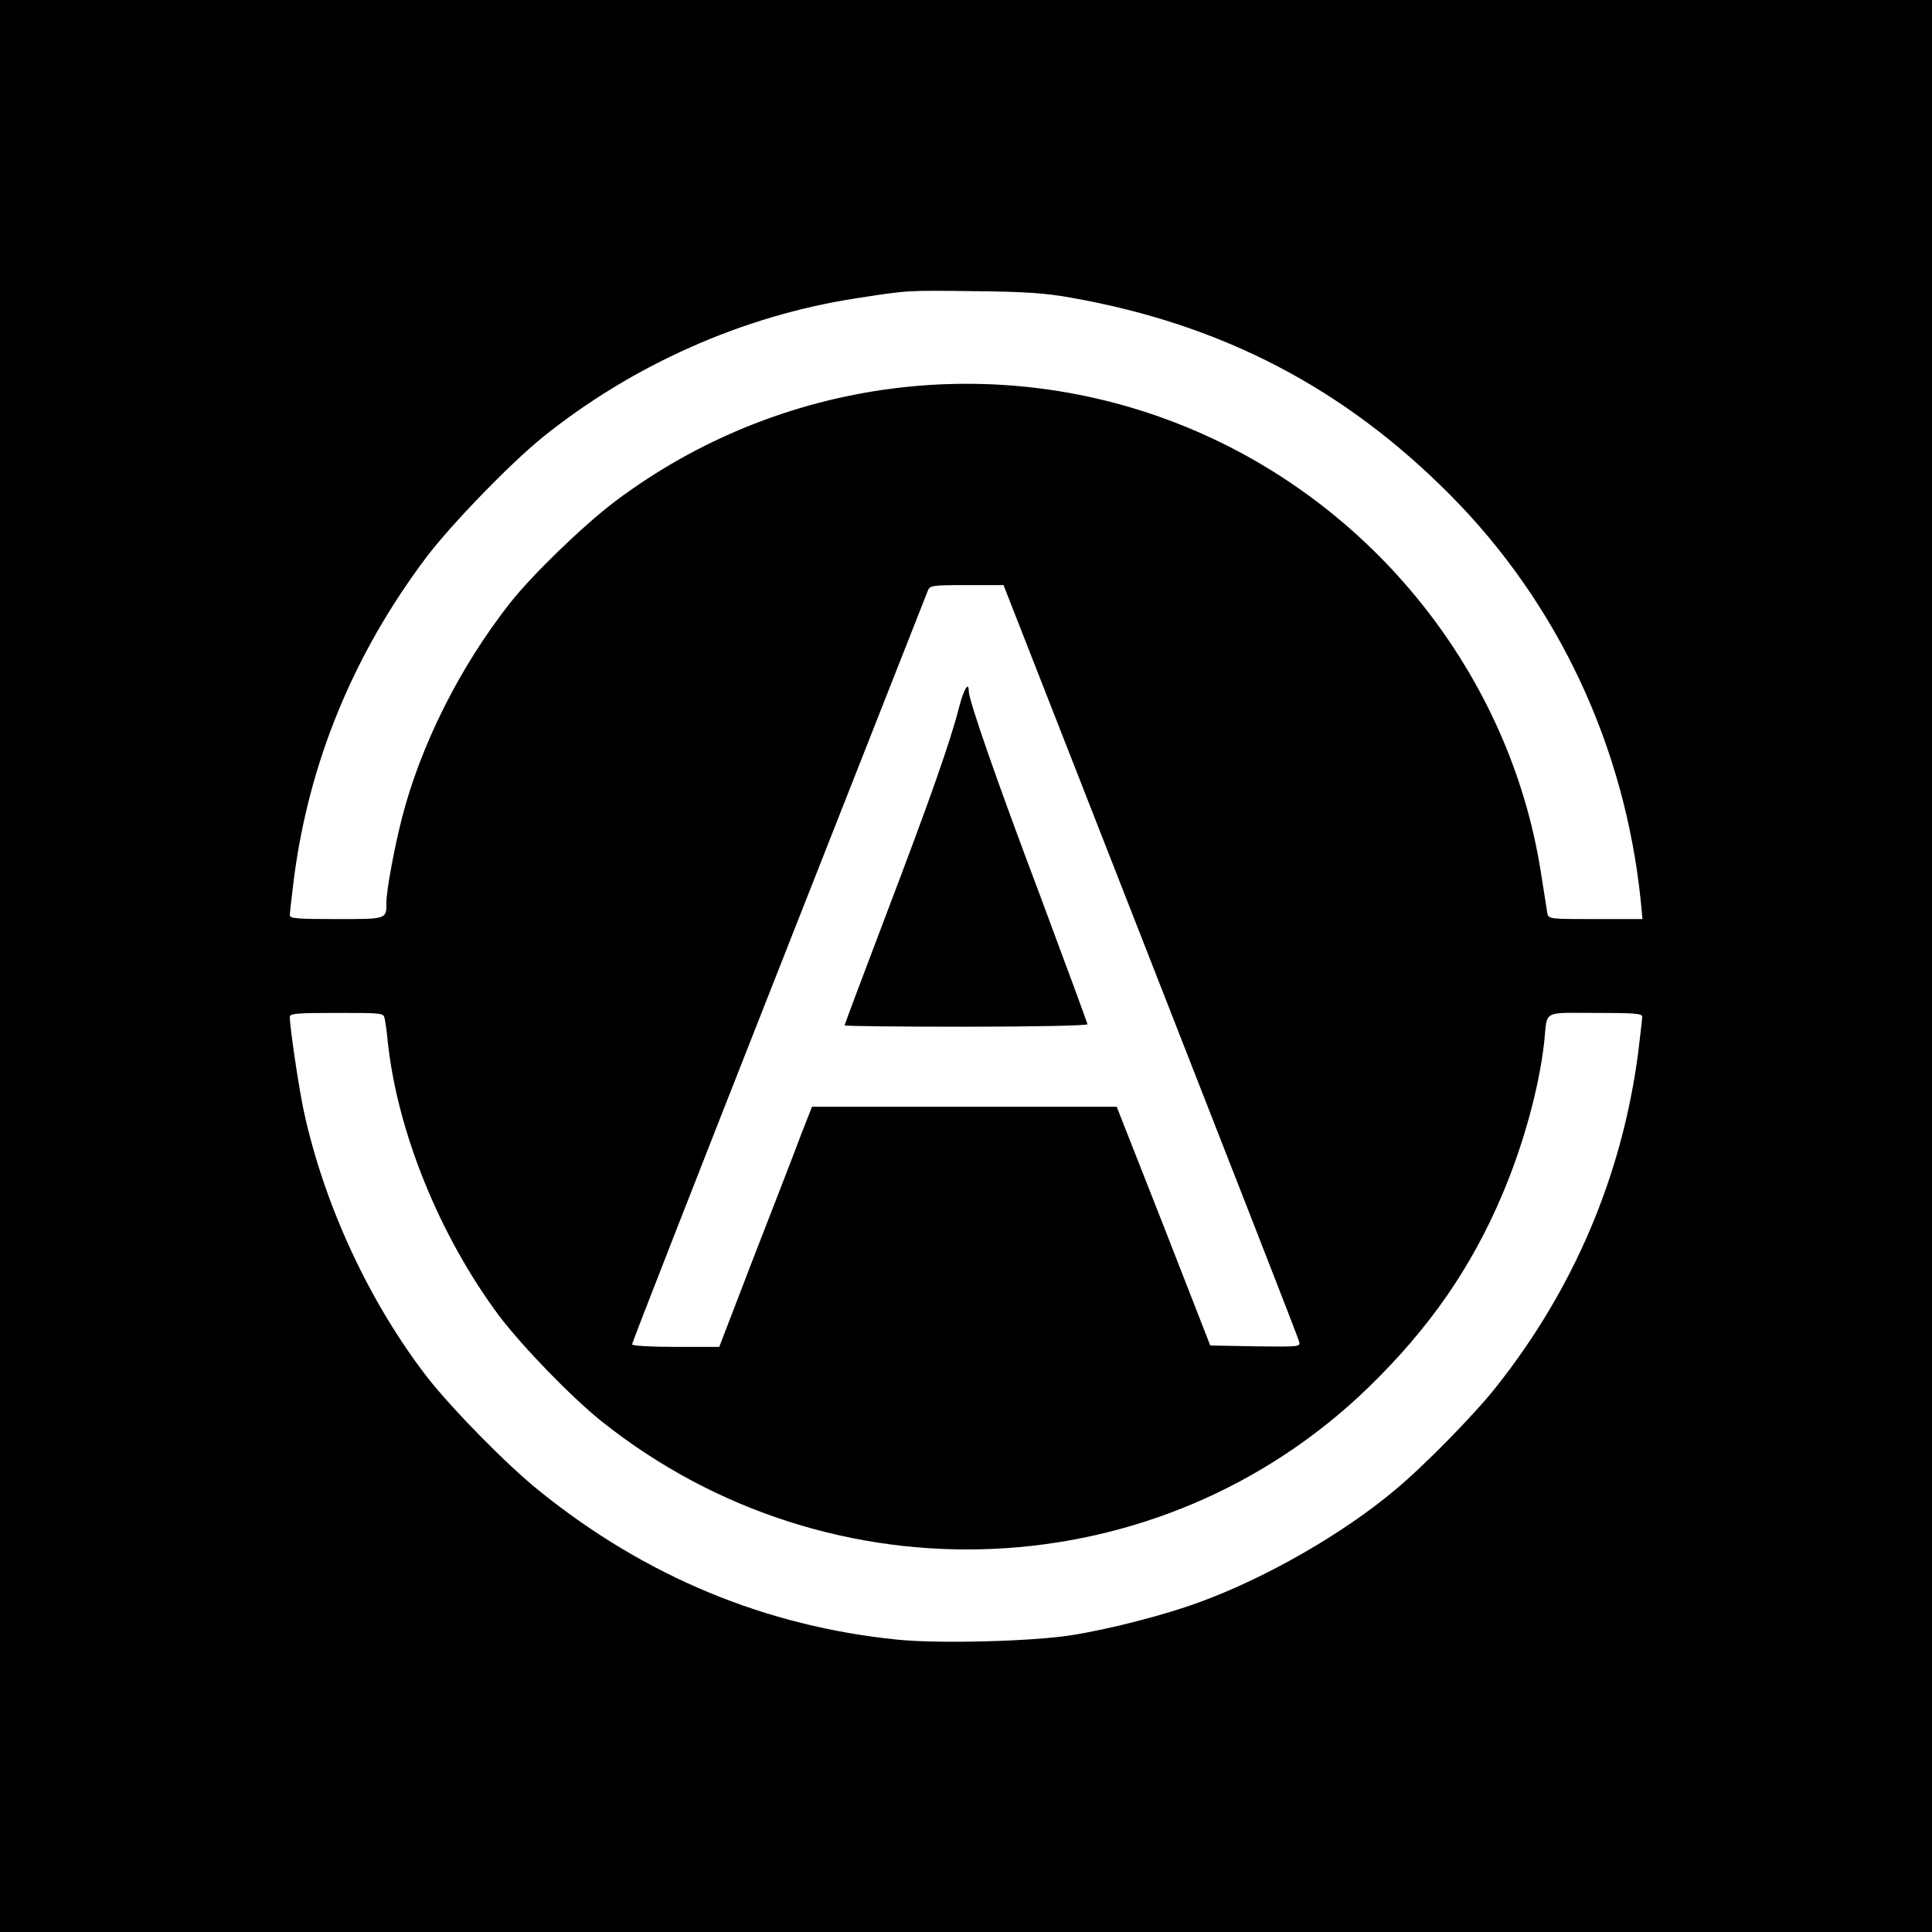 <?xml version="1.0" standalone="no"?>
<!DOCTYPE svg PUBLIC "-//W3C//DTD SVG 20010904//EN"
 "http://www.w3.org/TR/2001/REC-SVG-20010904/DTD/svg10.dtd">
<svg version="1.0" xmlns="http://www.w3.org/2000/svg"
 width="700pt" height="700pt" viewBox="0 0 700 700"
 preserveAspectRatio="xMidYMid meet">
<g transform="translate(0,700) scale(0.1,-0.1)"
fill="#000000" stroke="none">
<path d="M0 3500 l0 -3500 3500 0 3500 0 0 3500 0 3500 -3500 0 -3500 0 0
-3500z m3883 2421 c546 -97 987 -327 1372 -715 391 -394 633 -912 690 -1473
l6 -63 -170 0 c-169 0 -171 0 -175 23 -2 12 -13 81 -24 152 -113 709 -603
1326 -1277 1605 -688 285 -1479 183 -2077 -267 -116 -88 -299 -265 -381 -369
-182 -232 -323 -514 -391 -779 -28 -110 -56 -262 -56 -305 0 -61 3 -60 -181
-60 -141 0 -169 2 -169 14 0 8 7 68 15 133 55 423 216 813 479 1163 90 119
302 338 420 434 326 263 727 442 1137 505 193 30 183 29 434 26 180 -2 256 -7
348 -24z m286 -2402 c293 -748 536 -1369 538 -1380 5 -19 0 -19 -158 -17
l-164 3 -169 433 -170 432 -552 0 -552 0 -40 -102 c-21 -57 -97 -253 -168
-435 l-128 -333 -158 0 c-93 0 -158 4 -158 9 0 6 239 617 531 1358 292 741
535 1358 540 1371 8 21 13 22 142 22 l133 0 533 -1361z m-2775 -211 c3 -13 8
-50 11 -83 35 -327 188 -703 403 -992 84 -111 262 -295 372 -383 832 -663
2023 -610 2779 124 220 214 372 433 484 698 76 178 134 389 152 553 12 117 -9
105 185 105 142 0 170 -2 170 -14 0 -8 -7 -68 -15 -133 -58 -442 -233 -854
-514 -1208 -78 -99 -260 -285 -366 -373 -189 -159 -468 -319 -709 -407 -124
-46 -330 -99 -466 -120 -142 -22 -475 -31 -626 -16 -480 48 -916 229 -1301
540 -118 95 -314 295 -405 411 -210 272 -373 623 -447 963 -18 83 -51 305 -51
343 0 12 28 14 170 14 168 0 170 0 174 -22z"/>
<path d="M3475 4438 c-31 -123 -106 -336 -264 -751 -83 -218 -151 -400 -151
-402 0 -3 198 -5 440 -5 242 0 440 4 440 9 0 4 -77 212 -170 462 -160 424
-260 712 -260 745 0 37 -18 7 -35 -58z"/>
</g>
</svg>
